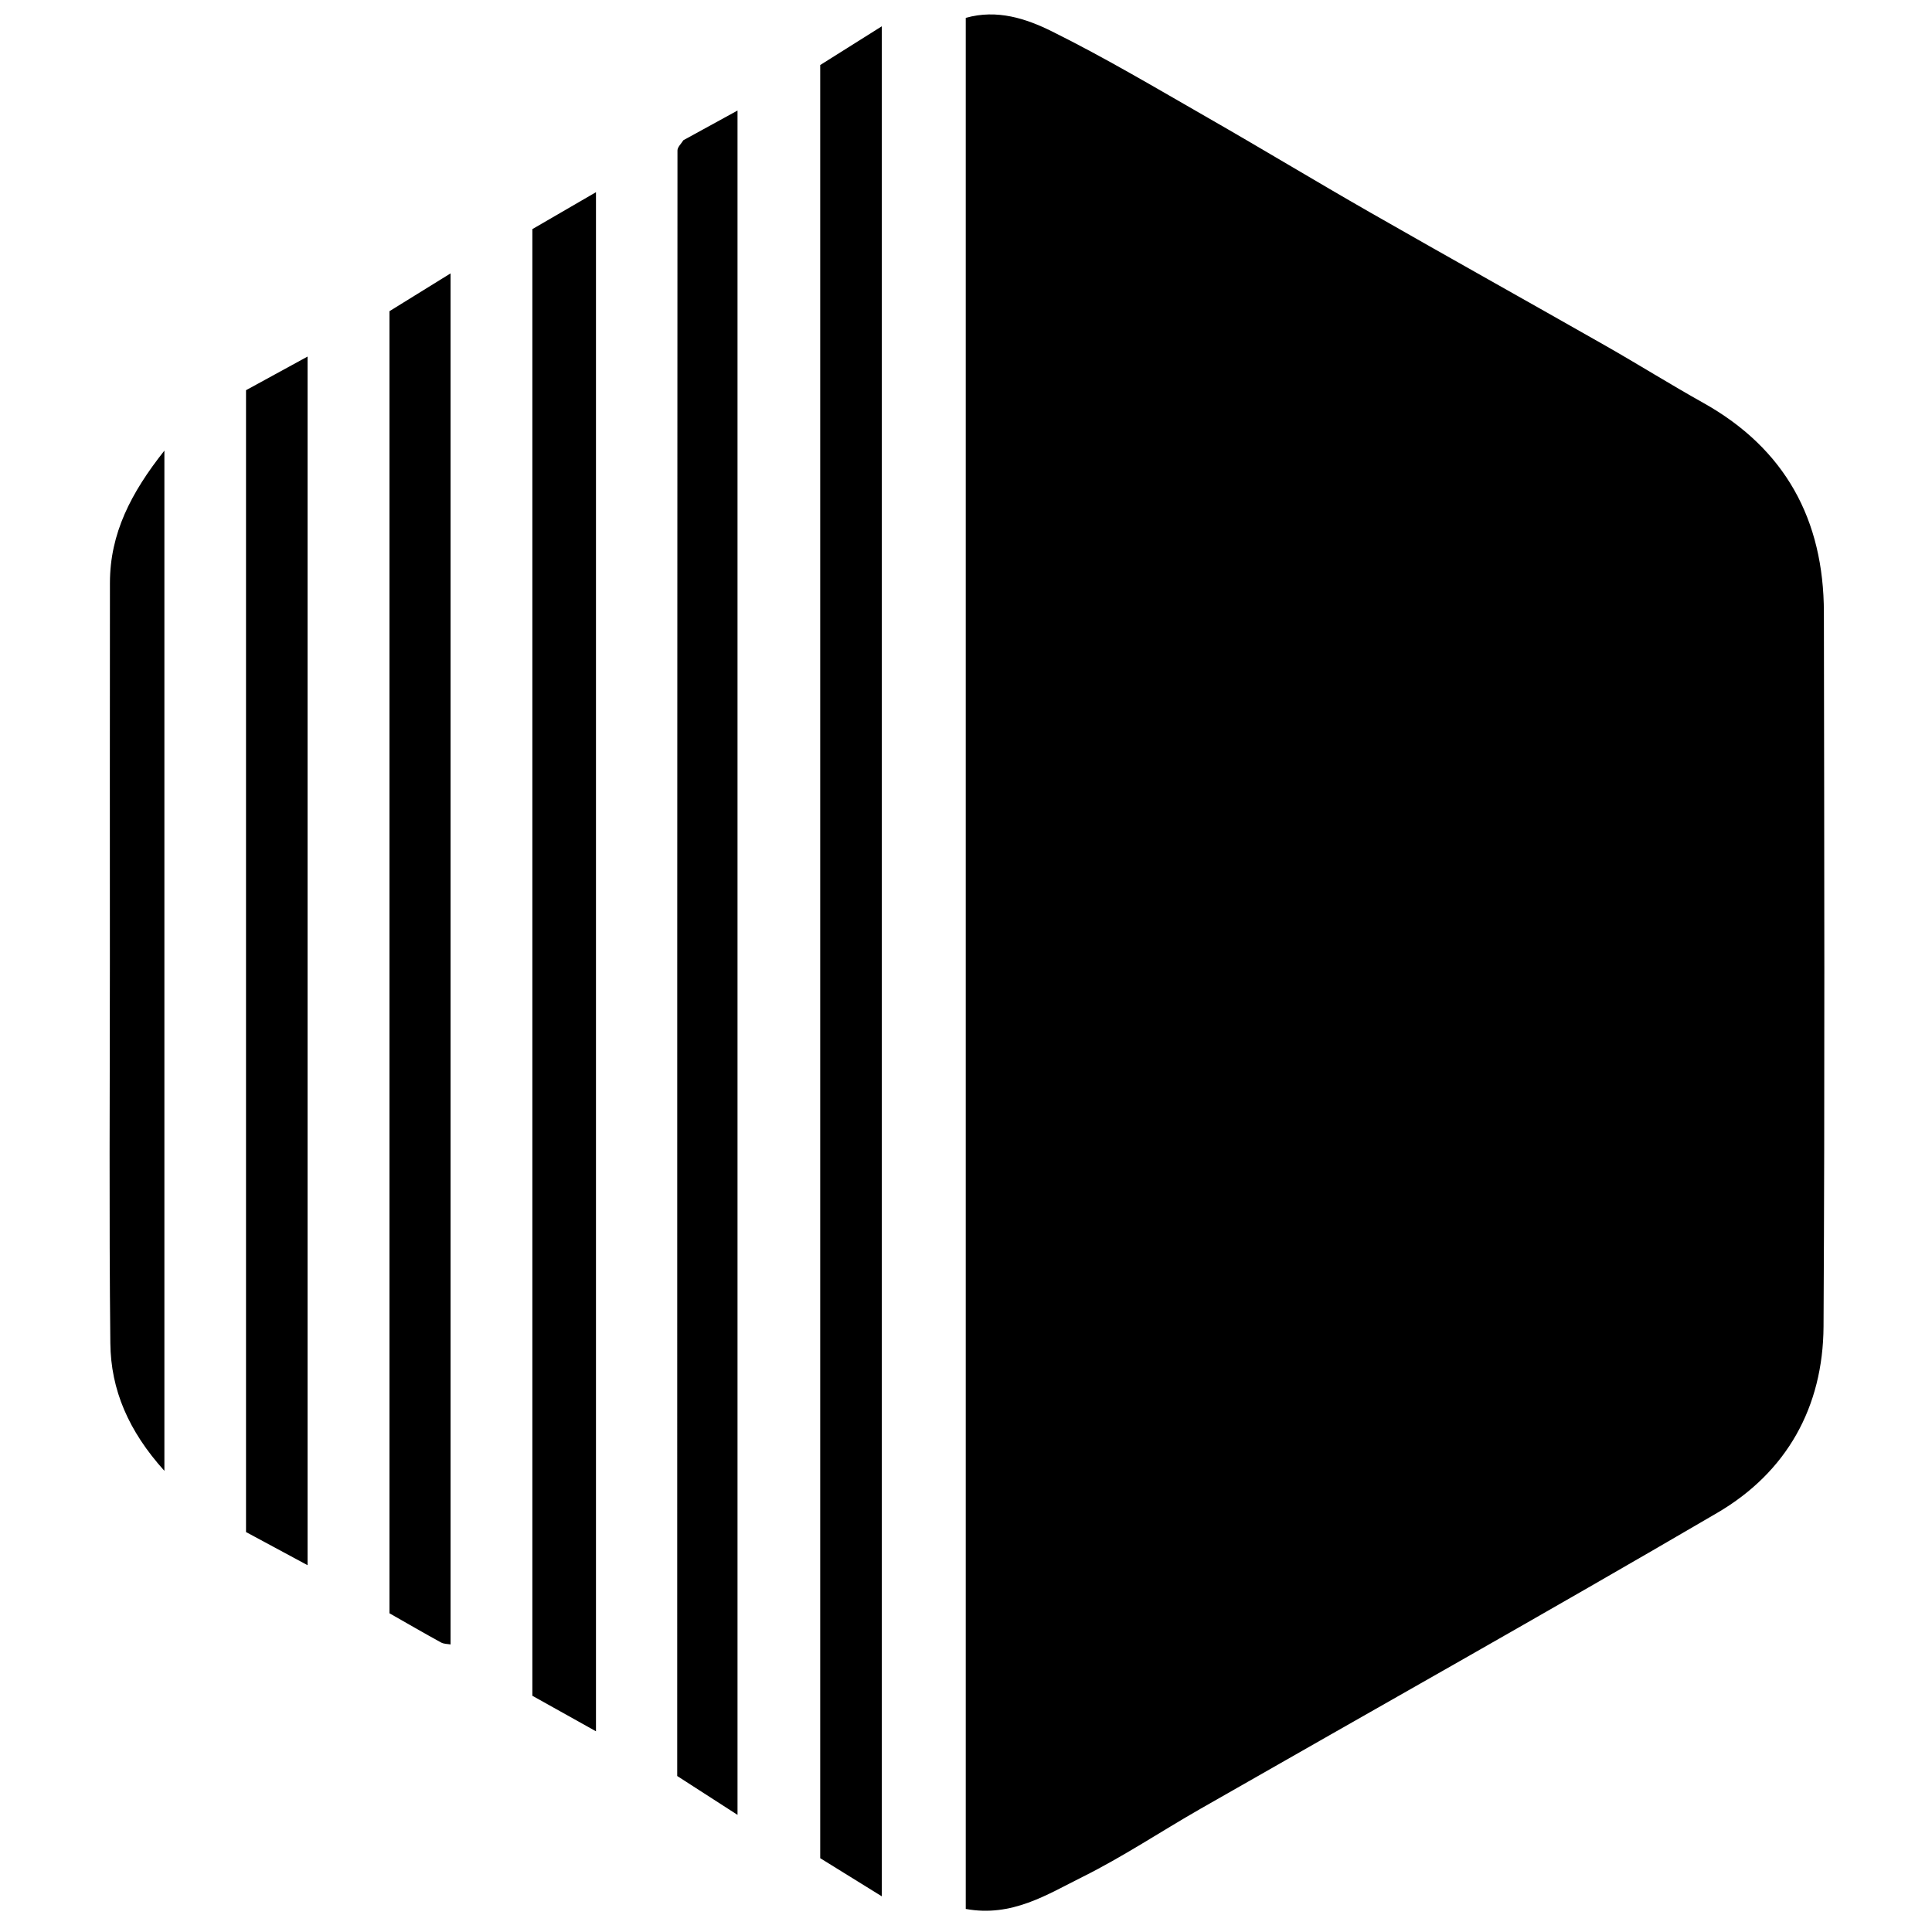 <?xml version="1.0" encoding="iso-8859-1"?>
<!-- Generator: Adobe Illustrator 19.0.0, SVG Export Plug-In . SVG Version: 6.00 Build 0)  -->
<svg version="1.1" id="Layer_1" xmlns="http://www.w3.org/2000/svg" x="0px"
     y="0px"
     viewBox="0 0 2000 2000" style="enable-background:new 0 0 2000 2000;" xml:space="preserve">
<path d="M999.746,1976.125c0-654.42,0-1304.418,0-1957.618c32.483-9.225,62.674,0.828,89.103,13.928
	c55.308,27.416,108.527,59.113,162.155,89.834c56.033,32.099,111.284,65.564,167.337,97.629
	c81.104,46.396,162.711,91.911,243.918,138.127c33.833,19.255,66.854,39.948,100.831,58.937
	c85.055,47.535,124.853,121.147,124.995,217.015c0.367,246.376,1.001,492.757-0.365,739.125
	c-0.463,83.373-37.996,150.875-109.92,192.93c-177.489,103.781-356.801,204.443-535.276,306.541
	c-40.757,23.316-80.005,49.555-121.952,70.421C1083.991,1961.191,1047.514,1984.903,999.746,1976.125z M763.478,114.433
	c-21.075,11.552-38.538,21.124-56.036,30.716c-2.151,3.56-6.123,7.064-6.125,10.57c-0.274,559.605-0.263,1119.211-0.263,1682.808
	c17.455,11.245,38.18,24.598,62.424,40.217C763.478,1287.752,763.478,702.327,763.478,114.433z M912.825,27.229
	c-25.906,16.292-46.639,29.331-63.737,40.084c0,622.446,0,1237.988,0,1856.276c18.844,11.671,39.012,24.162,63.737,39.476
	C912.825,1317.439,912.825,676.327,912.825,27.229z M616.951,1792.233c0-532.967,0-1060.288,0-1593.276
	c-24.52,14.234-45.962,26.681-65.865,38.234c0,508.372,0,1012.97,0,1518.253C572.106,1767.185,592.409,1778.525,616.951,1792.233z
	 M403.171,1670.069c18.207,10.364,35.696,20.502,53.412,30.224c2.987,1.639,6.959,1.483,9.824,2.032c0-472.074,0-942.903,0-1419.302
	c-24.668,15.264-43.889,27.158-63.236,39.129C403.171,773.882,403.171,1221.247,403.171,1670.069z M318.378,369.123
	c-21.414,11.706-42.101,23.014-63.7,34.82c0,392.467,0,784.76,0,1182.036c18.635,10.036,39.071,21.042,63.7,34.307
	C318.378,1200.323,318.378,785.348,318.378,369.123z M113.805,603.246c-0.177,131.223-0.061,262.446-0.061,393.668
	s-0.914,262.455,0.48,393.663c0.51,48.046,18.711,90.728,55.949,132.039c0-354.392,0-701.763,0-1056.124
	C135.367,510.405,113.874,552.435,113.805,603.246z"/>
</svg>
